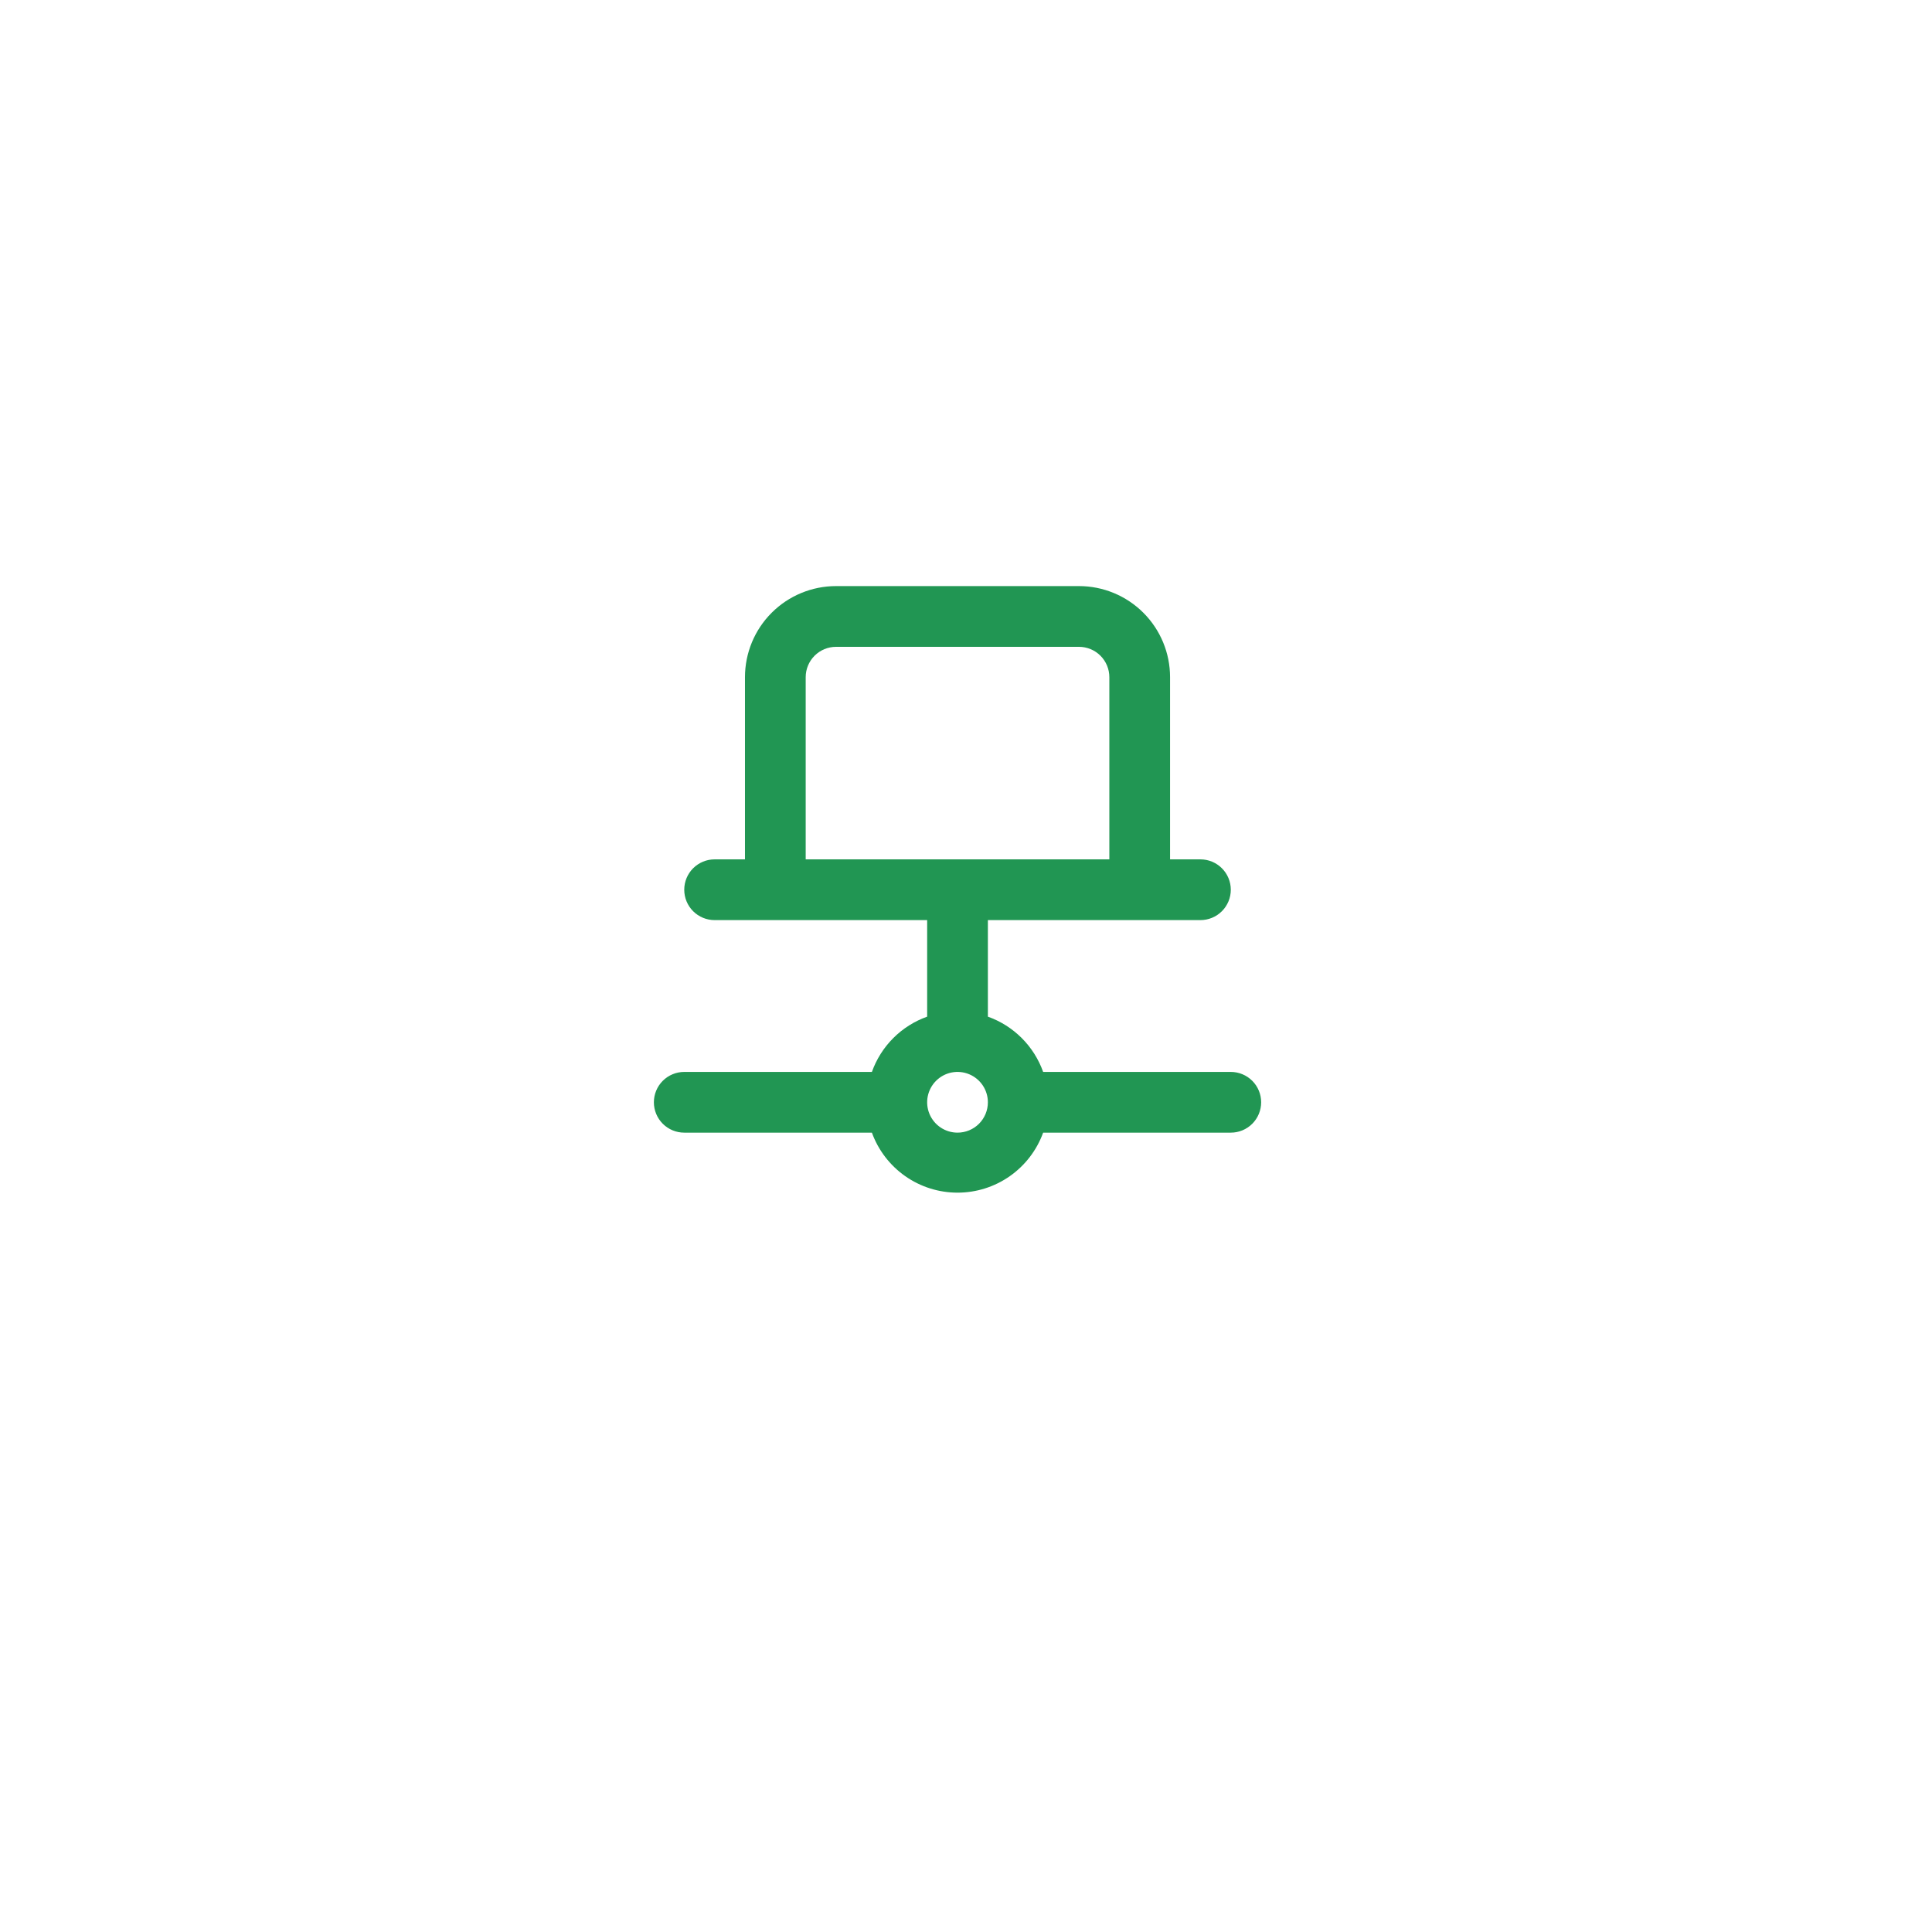 <svg width="114" height="114" viewBox="0 0 114 114" fill="none" xmlns="http://www.w3.org/2000/svg">
<g filter="url(#filter0_d)">
<circle cx="57" cy="53" r="45" fill="white"/>
</g>
<path d="M72.625 63.25H61.552C61.285 62.499 60.853 61.816 60.289 61.252C59.725 60.688 59.043 60.257 58.291 59.989V54.292H70.833C71.308 54.292 71.764 54.103 72.1 53.767C72.436 53.431 72.625 52.975 72.625 52.5C72.625 52.025 72.436 51.569 72.1 51.233C71.764 50.897 71.308 50.708 70.833 50.708H69.041V39.958C69.041 38.533 68.475 37.166 67.467 36.158C66.459 35.15 65.092 34.583 63.666 34.583H49.333C47.907 34.583 46.54 35.15 45.532 36.158C44.524 37.166 43.958 38.533 43.958 39.958V50.708H42.166C41.691 50.708 41.235 50.897 40.899 51.233C40.563 51.569 40.375 52.025 40.375 52.5C40.375 52.975 40.563 53.431 40.899 53.767C41.235 54.103 41.691 54.292 42.166 54.292H54.708V59.989C53.957 60.257 53.274 60.688 52.71 61.252C52.146 61.816 51.715 62.499 51.447 63.25H40.375C39.9 63.25 39.444 63.439 39.108 63.775C38.772 64.111 38.583 64.567 38.583 65.042C38.583 65.517 38.772 65.972 39.108 66.309C39.444 66.645 39.9 66.833 40.375 66.833H51.447C51.824 67.871 52.511 68.767 53.415 69.401C54.319 70.035 55.396 70.374 56.5 70.374C57.604 70.374 58.681 70.035 59.585 69.401C60.489 68.767 61.176 67.871 61.552 66.833H72.625C73.1 66.833 73.556 66.645 73.892 66.309C74.228 65.972 74.416 65.517 74.416 65.042C74.416 64.567 74.228 64.111 73.892 63.775C73.556 63.439 73.1 63.25 72.625 63.25ZM47.541 50.708V39.958C47.541 39.483 47.73 39.027 48.066 38.691C48.402 38.355 48.858 38.167 49.333 38.167H63.666C64.141 38.167 64.597 38.355 64.933 38.691C65.269 39.027 65.458 39.483 65.458 39.958V50.708H47.541ZM56.5 66.833C56.145 66.833 55.799 66.728 55.504 66.531C55.21 66.335 54.98 66.055 54.844 65.727C54.709 65.4 54.673 65.04 54.742 64.692C54.812 64.345 54.982 64.025 55.233 63.775C55.483 63.524 55.803 63.353 56.15 63.284C56.498 63.215 56.858 63.251 57.185 63.386C57.513 63.522 57.792 63.752 57.989 64.046C58.186 64.341 58.291 64.687 58.291 65.042C58.291 65.517 58.103 65.972 57.767 66.309C57.431 66.645 56.975 66.833 56.5 66.833Z" fill="#219653"/>
<defs>
<filter id="filter0_d" x="0" y="0" width="114" height="114" filterUnits="userSpaceOnUse" color-interpolation-filters="sRGB">
<feFlood flood-opacity="0" result="BackgroundImageFix"/>
<feColorMatrix in="SourceAlpha" type="matrix" values="0 0 0 0 0 0 0 0 0 0 0 0 0 0 0 0 0 0 127 0"/>
<feOffset dy="4"/>
<feGaussianBlur stdDeviation="6"/>
<feColorMatrix type="matrix" values="0 0 0 0 0 0 0 0 0 0 0 0 0 0 0 0 0 0 0.1 0"/>
<feBlend mode="normal" in2="BackgroundImageFix" result="effect1_dropShadow"/>
<feBlend mode="normal" in="SourceGraphic" in2="effect1_dropShadow" result="shape"/>
</filter>
</defs>
</svg>
